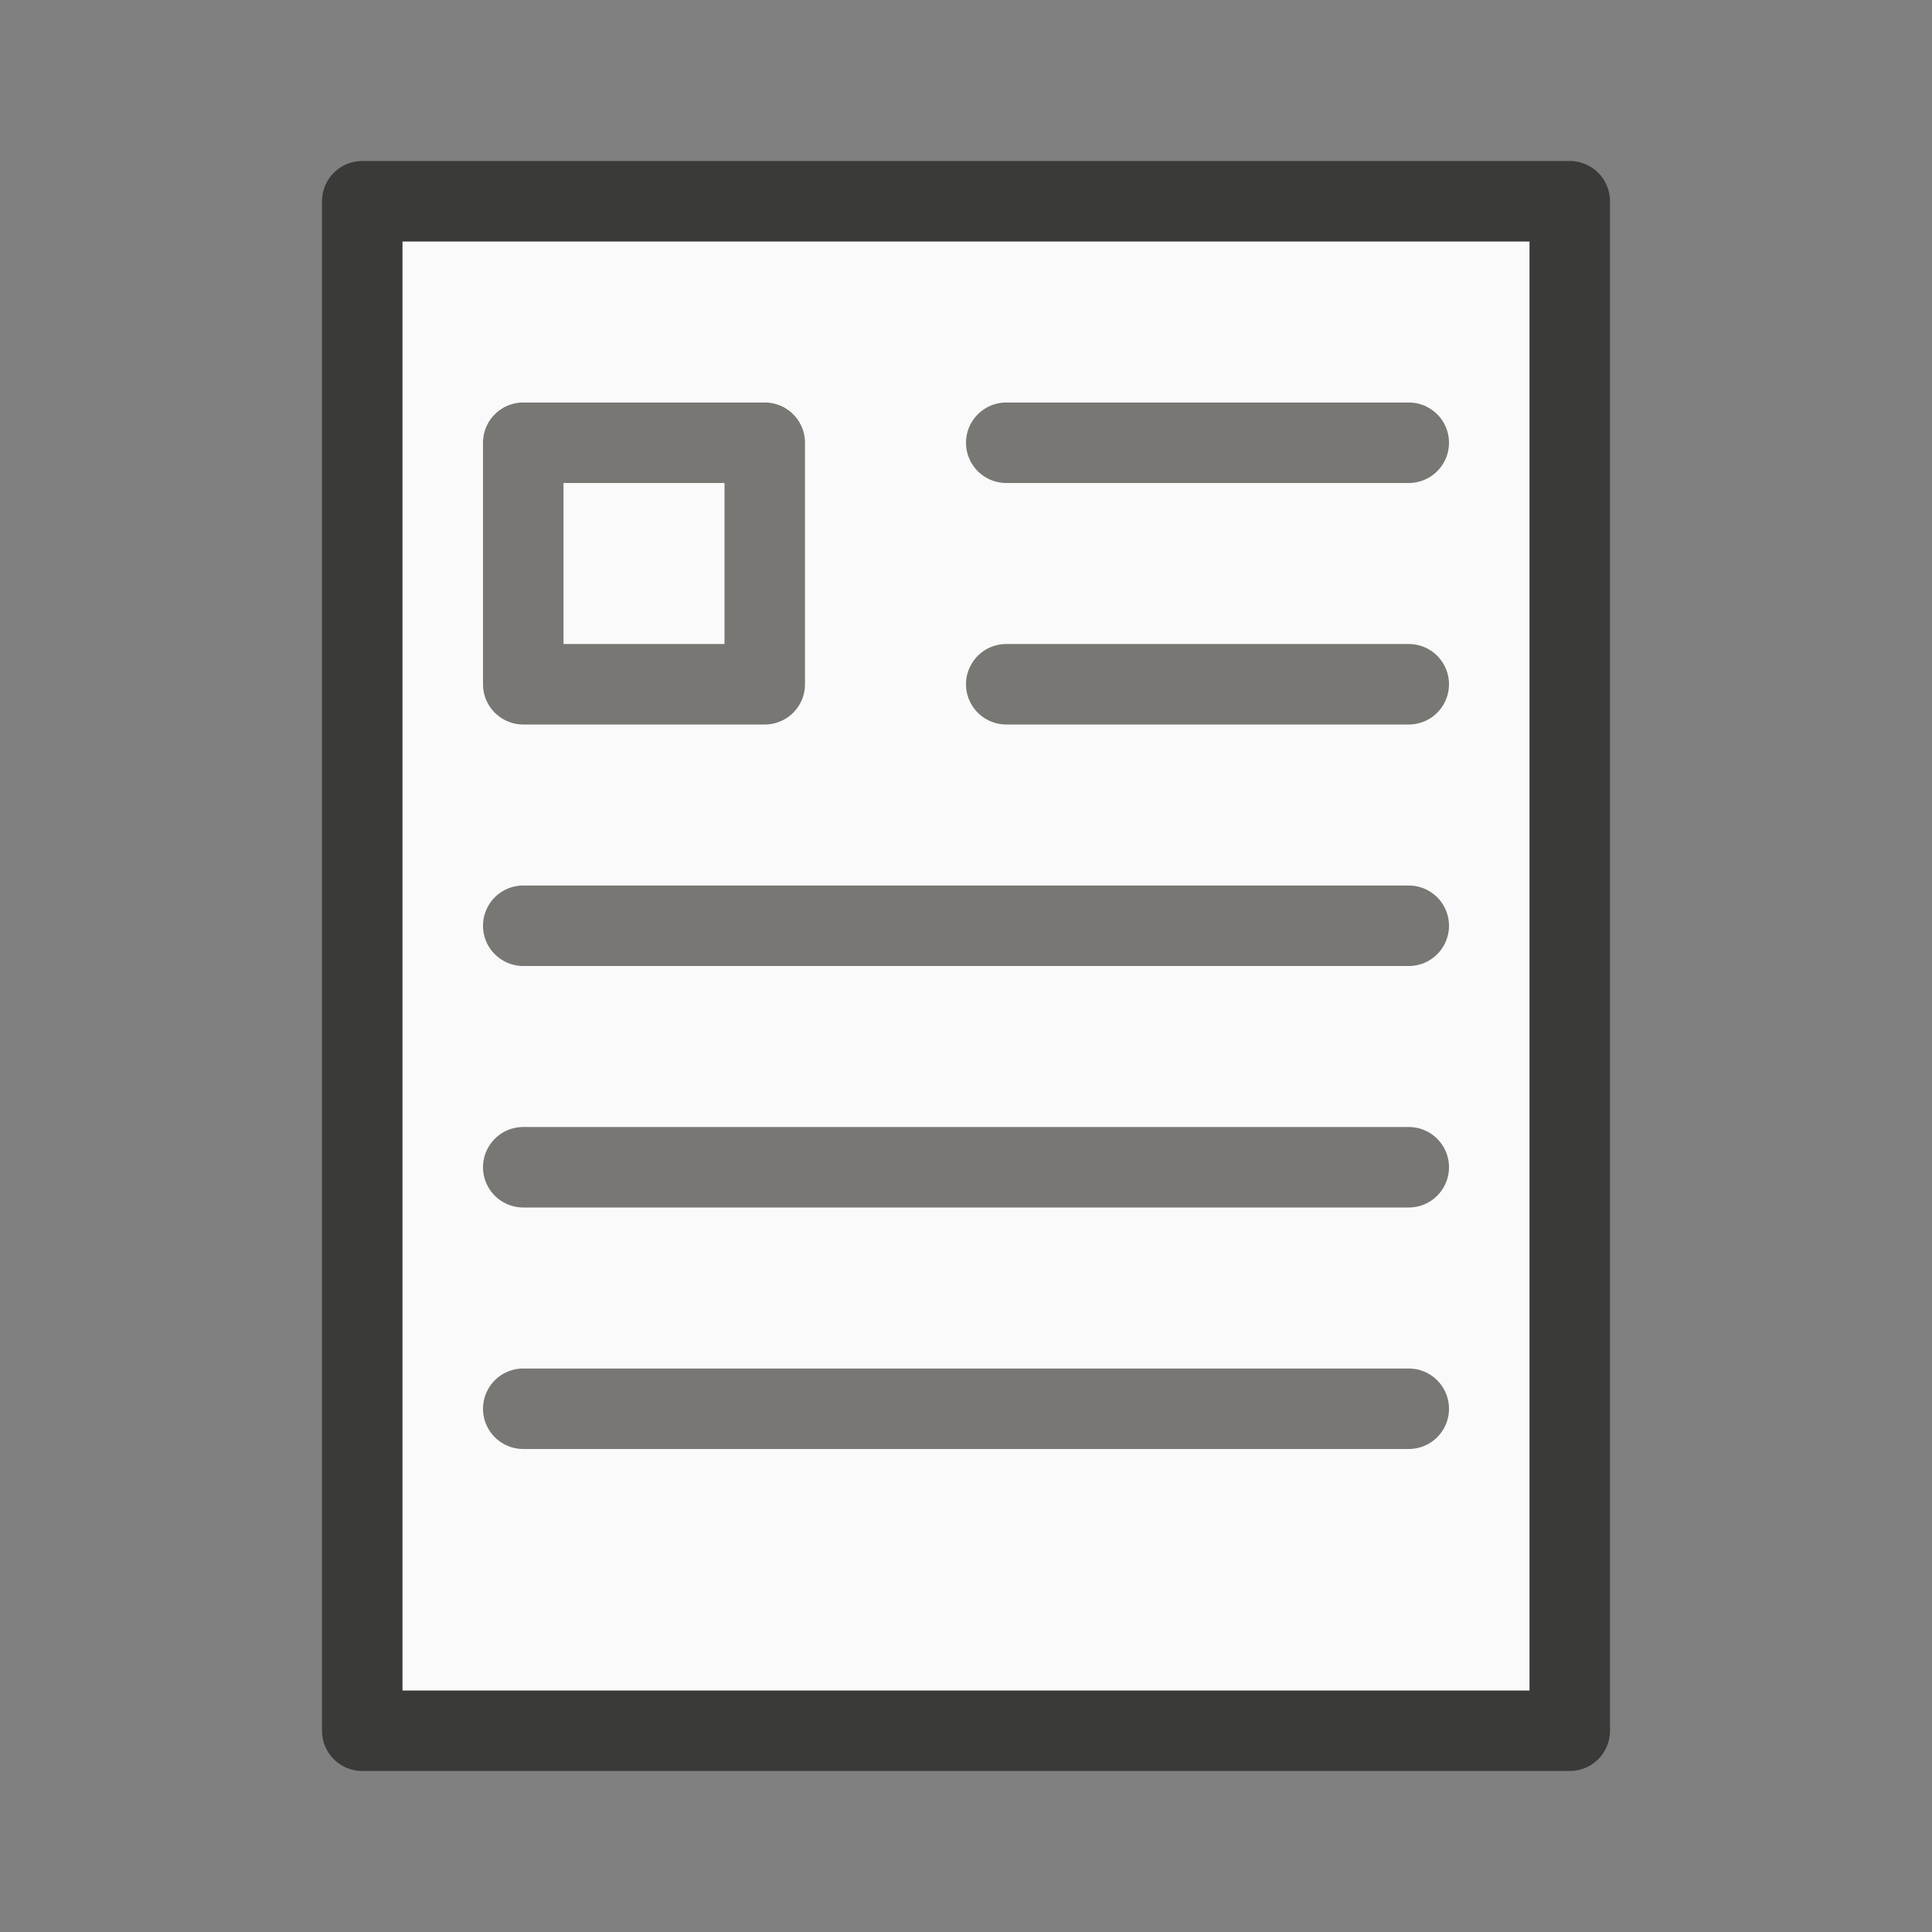 <?xml-stylesheet type="text/css" href="icons.css" ?>
<svg viewBox="0 0 24 24" xmlns="http://www.w3.org/2000/svg">
  <rect x="0" y="0" width="24" height="24" fill="#808080" stroke="none"/>
  <g id="background"
     class="icn icn--area-color"
     fill="#fafafa"
     stroke="#3a3a38"
     stroke-linecap="round"
     stroke-linejoin="round"
     >
      <path d="m 19.5,2.5 h -15 v 19 h 15 z" />
  </g>
  <g id="background"
     class="icn icn--secondary-line-color"
     fill="none"
     stroke="#797774"
     stroke-linecap="round"
     stroke-linejoin="round"
     >
      <path d="m 6.5,5.5 v 3 h 3 v -3 z m 6,0 h 5 z m 0,3 h 5 z m -6,3 h 11 z m 0,3 h 11 z m 0,3 h 11 z" />
  </g>
</svg>

